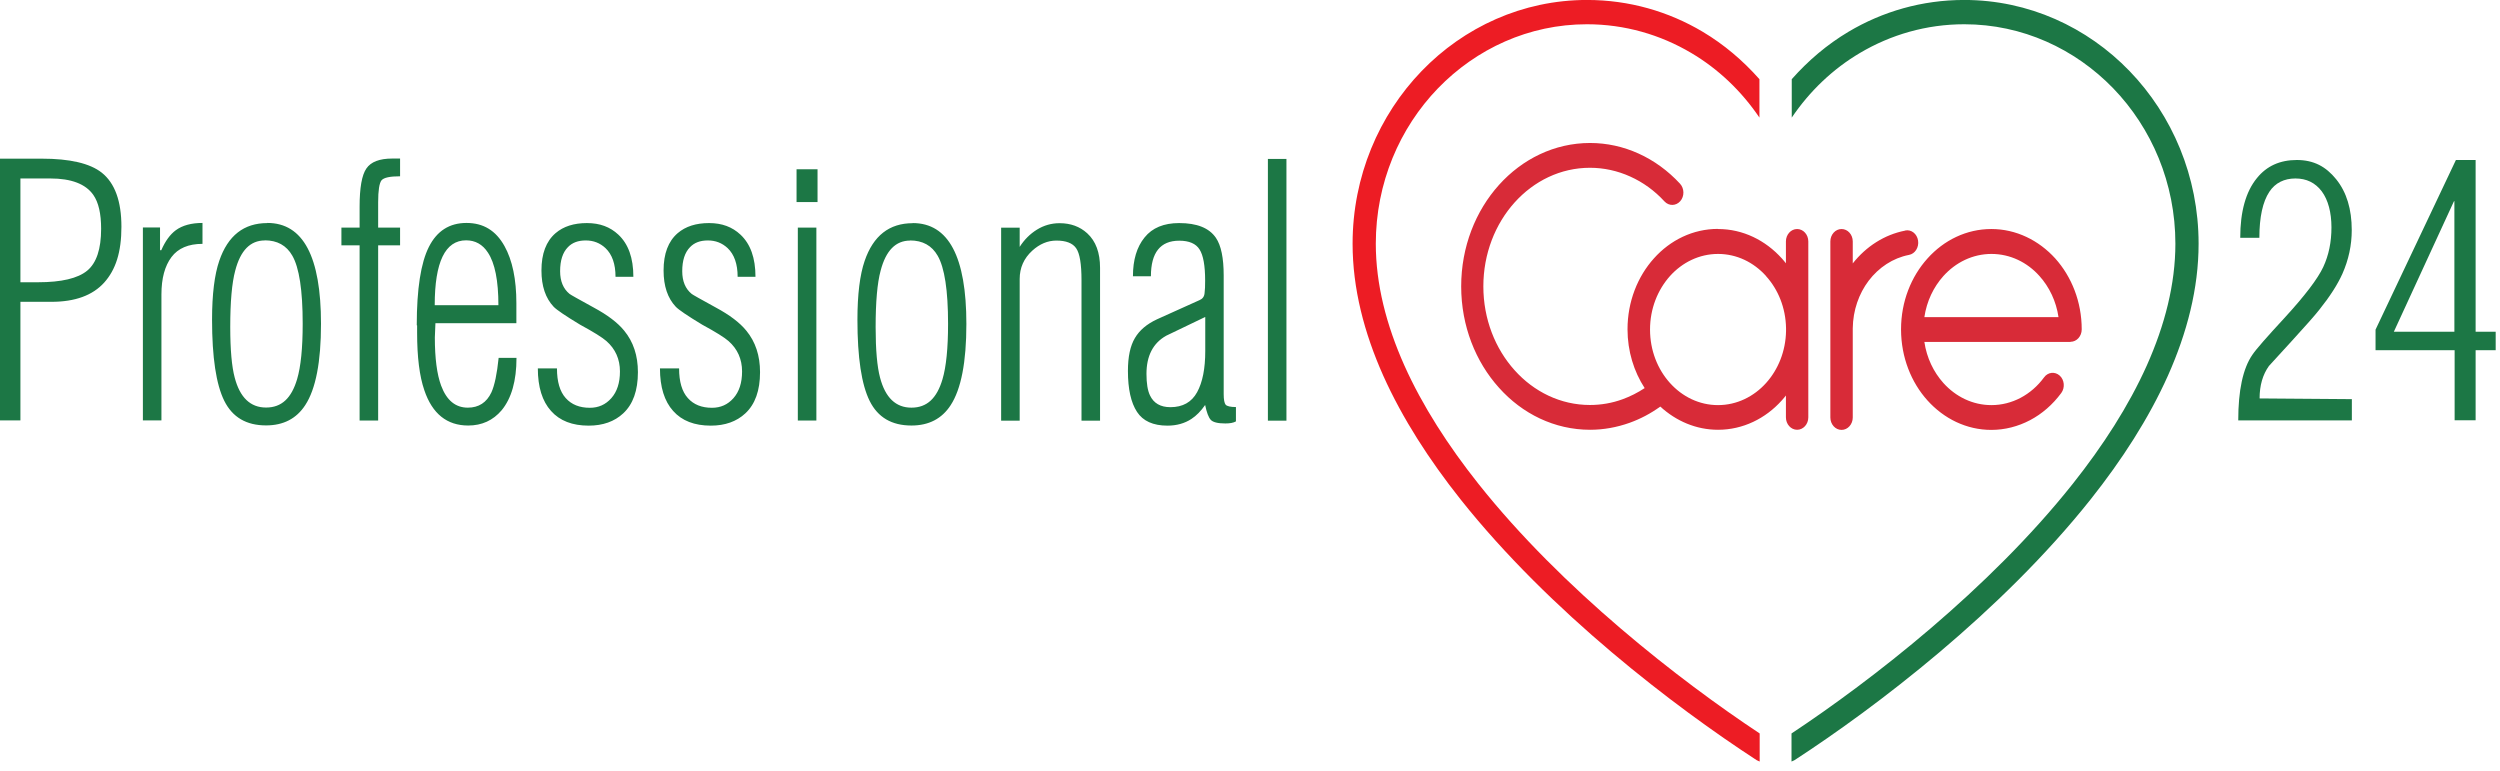 <svg width="253" height="78" viewBox="0 0 253 78" fill="none" xmlns="http://www.w3.org/2000/svg">
<path d="M178.079 74.226C170.005 68.876 158.083 59.628 149.619 48.966C146.562 45.117 143.953 41.071 142.123 36.988C140.294 32.893 139.231 28.748 139.231 24.665C139.231 18.516 141.639 12.958 145.523 8.936C149.395 4.94 154.718 2.455 160.597 2.455C164.433 2.455 168.033 3.513 171.15 5.358C173.9 6.981 176.249 9.232 178.055 11.9V8.014C176.391 6.132 174.467 4.497 172.318 3.218C168.872 1.164 164.87 -0.004 160.609 -0.004C154.081 -0.004 148.155 2.751 143.87 7.19C139.562 11.654 136.882 17.84 136.882 24.665C136.882 29.191 138.051 33.68 139.987 38.021C141.934 42.362 144.649 46.556 147.801 50.528C156.867 61.94 169.533 71.569 177.76 76.919C177.866 76.981 177.973 77.017 178.079 77.067V74.213V74.226Z" fill="#ED1C24"/>
<path d="M181.301 74.226C189.375 68.876 201.297 59.628 209.761 48.966C212.818 45.117 215.427 41.071 217.257 36.988C219.086 32.893 220.149 28.748 220.149 24.665C220.149 18.516 217.741 12.958 213.857 8.936C209.985 4.94 204.662 2.455 198.783 2.455C194.947 2.455 191.347 3.513 188.23 5.358C185.48 6.981 183.131 9.232 181.325 11.9V8.014C182.989 6.132 184.913 4.497 187.062 3.218C190.509 1.164 194.51 -0.004 198.771 -0.004C205.299 -0.004 211.225 2.751 215.51 7.19C219.818 11.654 222.498 17.84 222.498 24.665C222.498 29.191 221.329 33.68 219.393 38.021C217.446 42.362 214.731 46.556 211.579 50.528C202.513 61.94 189.847 71.569 181.62 76.919C181.514 76.981 181.408 77.017 181.301 77.067V74.213V74.226Z" fill="#1C7745"/>
<path d="M0 16.057H4.226C7.059 16.057 9.089 16.524 10.293 17.471C11.627 18.529 12.288 20.361 12.288 22.944C12.288 25.526 11.71 27.297 10.541 28.601C9.372 29.892 7.602 30.544 5.206 30.544H2.066V42.547H0V16.057ZM2.066 18.074V28.564H3.848C6.221 28.564 7.873 28.17 8.818 27.396C9.762 26.621 10.234 25.207 10.234 23.153C10.234 21.628 9.975 20.484 9.443 19.722C8.664 18.615 7.212 18.061 5.088 18.061H2.066V18.074ZM14.448 23.018H16.195V25.317H16.325C16.727 24.395 17.21 23.731 17.789 23.3C18.462 22.808 19.371 22.562 20.492 22.562V24.678C19.076 24.678 18.025 25.12 17.352 26.018C16.679 26.916 16.337 28.17 16.337 29.794V42.547H14.46V23.018H14.448ZM27.055 22.562C30.679 22.562 32.485 25.969 32.485 32.77C32.485 36.631 31.954 39.374 30.891 40.997C30.006 42.362 28.684 43.051 26.925 43.051C24.93 43.051 23.526 42.227 22.699 40.567C21.873 38.906 21.46 36.164 21.46 32.352C21.46 29.781 21.708 27.789 22.192 26.387C23.065 23.841 24.683 22.575 27.055 22.575V22.562ZM26.795 24.333C25.332 24.333 24.34 25.342 23.809 27.371C23.467 28.638 23.301 30.544 23.301 33.09C23.301 35.401 23.455 37.099 23.75 38.205C24.281 40.235 25.343 41.243 26.925 41.243C28.507 41.243 29.499 40.284 30.065 38.378C30.443 37.111 30.632 35.229 30.632 32.758C30.632 29.363 30.278 27.076 29.581 25.871C28.991 24.838 28.058 24.321 26.784 24.321L26.795 24.333ZM36.392 42.559V24.825H34.551V23.03H36.392V20.915C36.392 19.009 36.617 17.717 37.077 17.053C37.537 16.377 38.411 16.045 39.697 16.045H40.488V17.84C39.461 17.84 38.847 17.975 38.611 18.246C38.387 18.529 38.269 19.267 38.269 20.472V23.03H40.488V24.825H38.269V42.559H36.392ZM42.176 32.917C42.176 29.24 42.589 26.596 43.404 24.985C44.218 23.374 45.481 22.562 47.205 22.562C48.928 22.562 50.179 23.337 51.053 24.899C51.856 26.338 52.257 28.269 52.257 30.691V32.708H44.065L44.006 34.159C44.006 36.25 44.218 37.886 44.643 39.029C45.198 40.517 46.095 41.255 47.346 41.255C48.444 41.255 49.247 40.739 49.731 39.706C50.05 39.005 50.297 37.837 50.463 36.213H52.269C52.269 38.55 51.761 40.308 50.77 41.514C49.896 42.547 48.763 43.063 47.382 43.063C45.233 43.063 43.746 41.87 42.944 39.497C42.448 38.058 42.212 36.115 42.212 33.667V32.93L42.176 32.917ZM50.439 30.901C50.439 28.404 50.085 26.621 49.377 25.563C48.846 24.739 48.102 24.321 47.169 24.321C45.056 24.321 43.994 26.51 43.994 30.888H50.439V30.901ZM64.097 28.011H62.291C62.291 26.719 61.948 25.748 61.275 25.108C60.721 24.592 60.059 24.333 59.28 24.333C58.501 24.333 57.911 24.555 57.474 25.01C56.943 25.551 56.684 26.363 56.684 27.445C56.684 28.453 57.002 29.228 57.64 29.744C57.722 29.818 58.537 30.273 60.083 31.122C61.476 31.872 62.503 32.647 63.164 33.459C64.097 34.59 64.557 35.992 64.557 37.664C64.557 39.521 64.061 40.911 63.069 41.833C62.184 42.657 61.016 43.075 59.575 43.075C57.923 43.075 56.648 42.584 55.763 41.587C54.877 40.603 54.429 39.165 54.429 37.283H56.365C56.365 38.624 56.66 39.632 57.25 40.284C57.84 40.948 58.655 41.268 59.694 41.268C60.567 41.268 61.287 40.948 61.865 40.296C62.444 39.644 62.739 38.746 62.739 37.59C62.739 36.349 62.279 35.315 61.37 34.516C60.968 34.159 60.083 33.606 58.702 32.856C57.215 31.958 56.329 31.355 56.034 31.048C55.208 30.175 54.795 28.957 54.795 27.371C54.795 25.674 55.267 24.419 56.223 23.596C57.026 22.907 58.088 22.575 59.398 22.575C60.709 22.575 61.748 22.968 62.574 23.743C63.589 24.69 64.097 26.104 64.097 28.023V28.011ZM76.455 28.011H74.649C74.649 26.719 74.307 25.748 73.634 25.108C73.079 24.592 72.418 24.333 71.639 24.333C70.86 24.333 70.27 24.555 69.833 25.01C69.302 25.551 69.042 26.363 69.042 27.445C69.042 28.453 69.361 29.228 69.999 29.744C70.081 29.818 70.896 30.273 72.442 31.122C73.835 31.872 74.862 32.647 75.523 33.459C76.456 34.59 76.916 35.992 76.916 37.664C76.916 39.521 76.42 40.911 75.428 41.833C74.543 42.657 73.375 43.075 71.934 43.075C70.282 43.075 69.007 42.584 68.122 41.587C67.236 40.603 66.788 39.165 66.788 37.283H68.724C68.724 38.624 69.019 39.632 69.609 40.284C70.199 40.948 71.014 41.268 72.052 41.268C72.926 41.268 73.646 40.948 74.225 40.296C74.803 39.644 75.098 38.746 75.098 37.59C75.098 36.349 74.638 35.315 73.729 34.516C73.327 34.159 72.442 33.606 71.061 32.856C69.574 31.958 68.688 31.355 68.393 31.048C67.567 30.175 67.154 28.957 67.154 27.371C67.154 25.674 67.626 24.419 68.582 23.596C69.385 22.907 70.447 22.575 71.757 22.575C73.068 22.575 74.106 22.968 74.933 23.743C75.948 24.69 76.455 26.104 76.455 28.023V28.011ZM80.611 17.127H82.735V20.447H80.611V17.127ZM80.74 23.03H82.617V42.559H80.74V23.03ZM92.367 22.575C95.991 22.575 97.797 25.981 97.797 32.782C97.797 36.644 97.266 39.386 96.204 41.009C95.319 42.374 93.996 43.063 92.238 43.063C90.243 43.063 88.838 42.239 88.012 40.579C87.185 38.919 86.772 36.176 86.772 32.364C86.772 29.794 87.02 27.801 87.504 26.399C88.378 23.854 89.995 22.587 92.367 22.587V22.575ZM92.108 24.346C90.644 24.346 89.653 25.354 89.121 27.383C88.779 28.65 88.614 30.556 88.614 33.102C88.614 35.414 88.767 37.111 89.062 38.218C89.594 40.247 90.656 41.255 92.238 41.255C93.819 41.255 94.811 40.296 95.377 38.39C95.755 37.123 95.944 35.242 95.944 32.77C95.944 29.376 95.59 27.088 94.894 25.883C94.303 24.85 93.371 24.333 92.096 24.333L92.108 24.346ZM103.192 23.042V24.985C103.652 24.26 104.242 23.669 104.939 23.239C105.635 22.808 106.403 22.587 107.229 22.587C108.35 22.587 109.283 22.931 110.026 23.608C110.9 24.407 111.325 25.576 111.325 27.101V42.571H109.448V28.367C109.448 26.719 109.271 25.637 108.905 25.12C108.551 24.604 107.878 24.346 106.91 24.346C106.025 24.346 105.21 24.69 104.467 25.366C103.617 26.141 103.192 27.101 103.192 28.232V42.571H101.315V23.042H103.192ZM114.654 27.949C114.654 26.301 115.043 24.997 115.834 24.026C116.613 23.055 117.782 22.575 119.328 22.575C121.134 22.575 122.362 23.067 123.046 24.063C123.578 24.838 123.837 26.117 123.837 27.875V39.878C123.837 40.444 123.908 40.8 124.038 40.96C124.18 41.108 124.522 41.194 125.077 41.194V42.645C124.817 42.792 124.463 42.854 124.003 42.854C123.247 42.854 122.751 42.731 122.527 42.485C122.303 42.239 122.114 41.735 121.96 40.985C121.535 41.6 121.075 42.067 120.568 42.399C119.895 42.842 119.08 43.075 118.148 43.075C116.696 43.075 115.669 42.608 115.067 41.686C114.453 40.751 114.146 39.374 114.146 37.541C114.146 36.102 114.382 34.996 114.854 34.209C115.315 33.422 116.058 32.794 117.085 32.315L121.394 30.372C121.689 30.249 121.866 30.027 121.901 29.683C121.949 29.339 121.96 28.908 121.96 28.392C121.96 26.879 121.772 25.834 121.394 25.244C121.028 24.653 120.331 24.358 119.34 24.358C117.428 24.358 116.472 25.563 116.472 27.961H114.665L114.654 27.949ZM121.96 32.081C120.65 32.708 119.34 33.336 118.018 33.975C116.684 34.725 116.023 36.016 116.023 37.837C116.023 38.796 116.141 39.521 116.377 40.013C116.755 40.813 117.451 41.206 118.443 41.206C119.694 41.206 120.591 40.702 121.146 39.694C121.701 38.685 121.972 37.295 121.972 35.525V32.093L121.96 32.081ZM128.311 16.082H130.188V42.571H128.311V16.057V16.082Z" fill="#1C7745"/>
<path d="M209.537 34.602H194.746C194.982 36.213 195.679 37.652 196.67 38.759C197.922 40.148 199.633 40.997 201.534 40.997C202.572 40.997 203.576 40.739 204.485 40.259C205.394 39.779 206.208 39.078 206.857 38.193C207.247 37.652 207.955 37.578 208.439 38.009C208.923 38.439 208.994 39.238 208.604 39.767C207.731 40.948 206.657 41.882 205.441 42.522C204.225 43.161 202.891 43.506 201.522 43.506C198.996 43.506 196.718 42.362 195.065 40.53C193.412 38.697 192.397 36.164 192.386 33.372V33.323C192.386 30.519 193.412 27.986 195.065 26.153C196.718 24.309 199.008 23.177 201.522 23.177C204.036 23.177 206.326 24.321 207.991 26.153C209.643 27.998 210.67 30.532 210.67 33.335C210.67 34.024 210.163 34.59 209.537 34.59V34.602ZM173.865 23.177C176.391 23.177 178.669 24.321 180.322 26.153C180.463 26.313 180.605 26.473 180.735 26.645V24.432C180.735 23.743 181.242 23.177 181.868 23.177C182.494 23.177 183.001 23.743 183.001 24.432V33.335V33.508V42.239C183.001 42.928 182.494 43.493 181.868 43.493C181.242 43.493 180.735 42.928 180.735 42.239V40.025C180.605 40.198 180.463 40.358 180.322 40.517C178.669 42.362 176.379 43.493 173.865 43.493C171.646 43.493 169.615 42.608 168.022 41.145C167.054 41.846 166.003 42.399 164.905 42.792C163.619 43.248 162.285 43.493 160.916 43.493C157.315 43.493 154.046 41.87 151.697 39.238C149.336 36.619 147.872 32.991 147.872 28.982C147.872 20.964 153.715 14.47 160.916 14.47C162.615 14.47 164.28 14.839 165.826 15.54C167.373 16.241 168.801 17.274 170.017 18.59C170.465 19.07 170.477 19.869 170.04 20.361C169.604 20.853 168.895 20.865 168.447 20.386C167.443 19.291 166.263 18.443 164.976 17.865C163.701 17.287 162.309 16.979 160.904 16.979C154.943 16.979 150.115 22.353 150.115 28.982C150.115 32.29 151.319 35.291 153.278 37.468C155.226 39.644 157.929 40.985 160.904 40.985C162.037 40.985 163.158 40.788 164.197 40.407C164.976 40.124 165.732 39.743 166.44 39.275C165.354 37.603 164.705 35.549 164.705 33.323C164.705 30.519 165.732 27.974 167.384 26.141C169.037 24.297 171.327 23.165 173.853 23.165L173.865 23.177ZM178.728 27.937C177.477 26.547 175.765 25.698 173.865 25.698C171.964 25.698 170.241 26.559 169.001 27.937C167.762 29.326 166.983 31.233 166.983 33.348C166.983 35.463 167.75 37.369 169.001 38.759C170.253 40.148 171.964 40.997 173.865 40.997C175.765 40.997 177.489 40.136 178.728 38.759C179.944 37.406 180.711 35.549 180.747 33.508V33.2C180.711 31.146 179.944 29.289 178.728 27.949V27.937ZM192.81 23.337C190.709 23.743 188.844 24.948 187.499 26.658V24.432C187.499 23.743 186.991 23.177 186.365 23.177C185.74 23.177 185.232 23.743 185.232 24.432V33.335V33.385V42.251C185.232 42.94 185.74 43.506 186.365 43.506C186.991 43.506 187.499 42.94 187.499 42.251V33.225C187.522 31.392 188.124 29.72 189.104 28.416C190.131 27.064 191.559 26.116 193.188 25.797C193.802 25.686 194.215 25.034 194.109 24.346C194.003 23.657 193.424 23.202 192.81 23.325V23.337ZM194.746 32.093H208.321C208.085 30.482 207.389 29.043 206.397 27.937C205.158 26.547 203.434 25.698 201.534 25.698C199.633 25.698 197.91 26.559 196.67 27.937C195.679 29.043 194.982 30.482 194.746 32.093Z" fill="#D82B38"/>
<path d="M226.511 42.547C226.511 39.509 226.983 37.295 227.94 35.906C228.317 35.34 229.403 34.11 231.174 32.192C233.251 29.929 234.562 28.207 235.116 27.014C235.671 25.821 235.943 24.493 235.943 23.005C235.943 21.517 235.612 20.238 234.963 19.365C234.302 18.492 233.417 18.061 232.295 18.061C231.174 18.061 230.253 18.504 229.663 19.402C228.99 20.41 228.648 21.972 228.648 24.063H226.712C226.712 21.406 227.279 19.39 228.4 18.024C229.391 16.795 230.737 16.192 232.437 16.192C234.137 16.192 235.376 16.844 236.427 18.148C237.477 19.451 237.997 21.173 237.997 23.288C237.997 24.813 237.678 26.289 237.052 27.703C236.568 28.785 235.789 30.003 234.715 31.343C234.255 31.933 233.334 32.966 231.977 34.455C231.174 35.328 230.383 36.188 229.616 37.037C228.99 37.91 228.671 39.005 228.671 40.321L238.008 40.394V42.547H226.547H226.511ZM248.526 16.192H250.533V33.569H252.563V35.438H250.533V42.534H248.408V35.438H240.405V33.36L248.538 16.192H248.526ZM248.396 20.324L248.325 20.398L242.258 33.569H248.384V20.324H248.396Z" fill="#1C7745"/>
</svg>
